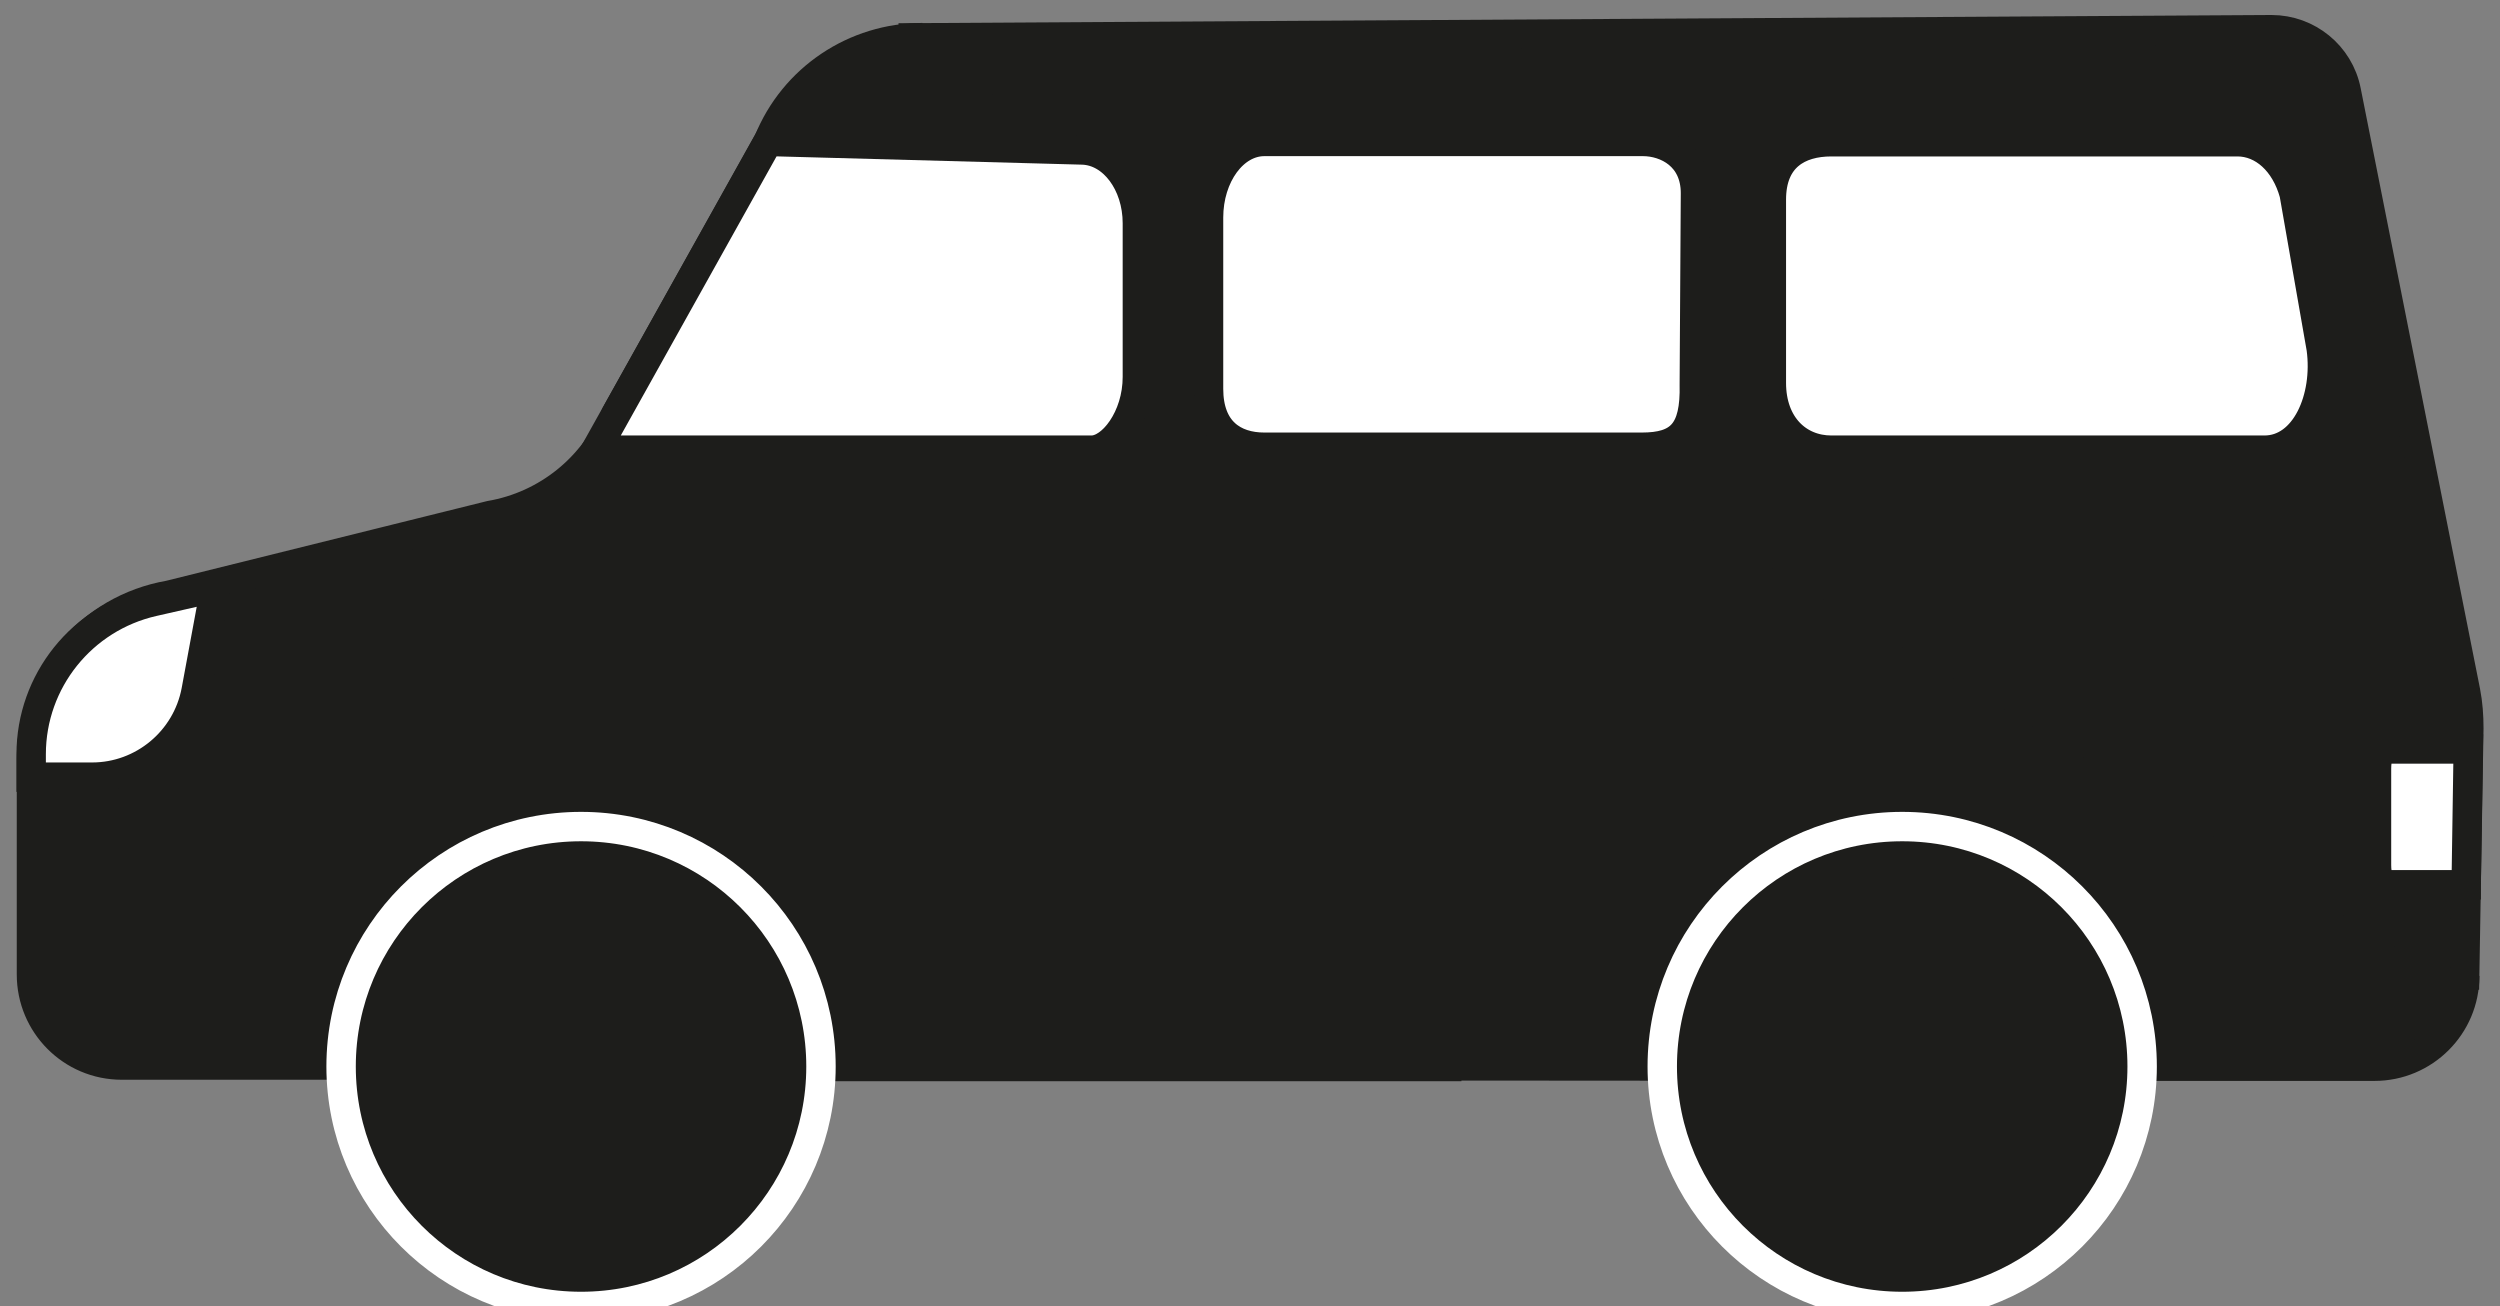 <?xml version="1.0" encoding="UTF-8"?>
<svg id="Lager_1" xmlns="http://www.w3.org/2000/svg" version="1.1" viewBox="0 0 85.02 44.43">
  <rect x="0" y="0" width="85.02" height="44.43" fill="#808080" stroke="none"/>
  <!-- Generator: Adobe Illustrator 29.7.1, SVG Export Plug-In . SVG Version: 2.1.1 Build 8)  -->
  <defs>
    <style>
      .st0 {
        stroke: #fff;
      }

      .st0, .st1, .st2 {
        stroke-miterlimit: 10;
      }

      .st0, .st2 {
        fill: #1d1d1b;
      }

      .st1 {
        fill: #fff;
      }

      .st1, .st2 {
        stroke: #1d1d1b;
      }
    </style>
  </defs>
  <path class="st2" d="M83.82,33.19c0,1.7-1.38,3.07-3.07,3.07h-14.72s-54.42-.04-54.42-.04h-7.47c-1.7,0-3.07-1.38-3.07-3.08v-7.33c0-2.75,1.98-5.1,4.69-5.57l10.91-2.71c1.93-.33,3.55-1.64,4.28-3.45l5.18-9.27c.86-2.14,2.94-3.53,5.24-3.53"/>
  <path class="st2" d="M83.81,33.65l.15-8.88c0-.42-.03-.84-.11-1.25l-4.06-20.43c-.24-1.21-1.31-2.08-2.54-2.08l-46.69.28"/>
  <path class="st1" d="M1.06,26.43h2.07c1.73,0,3.22-1.24,3.54-2.94l.65-3.51-2.11.48c-2.42.55-4.15,2.7-4.15,5.19v.78Z"/>
  <path class="st1" d="M83.87,30.09l.07-4.62h-2.9c-.12,0-.22.3-.22.67v3.28c0,.37.1.67.22.67h2.83Z"/>
  <path class="st1" d="M85.37,31.04"/>
  <path class="st1" d="M22.02,11.42"/>
  <path class="st1" d="M20.26,15.31h16.86c.7,0,1.56-1.11,1.56-2.49v-5.23c0-1.35-.83-2.46-1.87-2.49l-10.69-.29-5.86,10.5Z"/>
  <path class="st1" d="M60.24,6.79v6.23c0,1.45.91,2.29,2.04,2.29h14.73c1.39,0,2.16-1.77,1.93-3.46l-.92-5.26c-.3-1.09-1.06-1.77-1.93-1.77h-13.81c-1.12,0-2.04.53-2.04,1.97Z"/>
  <path class="st1" d="M69.73,15.31"/>
  <path class="st1" d="M41.1,7.41v5.81c0,1.43.85,1.99,1.9,1.99h12.83c1.3,0,1.83-.51,1.79-2.14l.04-6.5c0-1.26-.98-1.76-1.79-1.76h-12.87c-1.05,0-1.9,1.16-1.9,2.59Z"/>
  <path class="st1" d="M49.82,15.31"/>
  <line class="st1" x1="27.92" y1="36.27" x2="49.7" y2="36.27"/>
  <path class="st1" d="M111.44,45.51"/>
  <circle class="st0" cx="19.76" cy="36.27" r="8.16"/>
  <circle class="st0" cx="64.69" cy="36.27" r="8.16"/>
</svg>